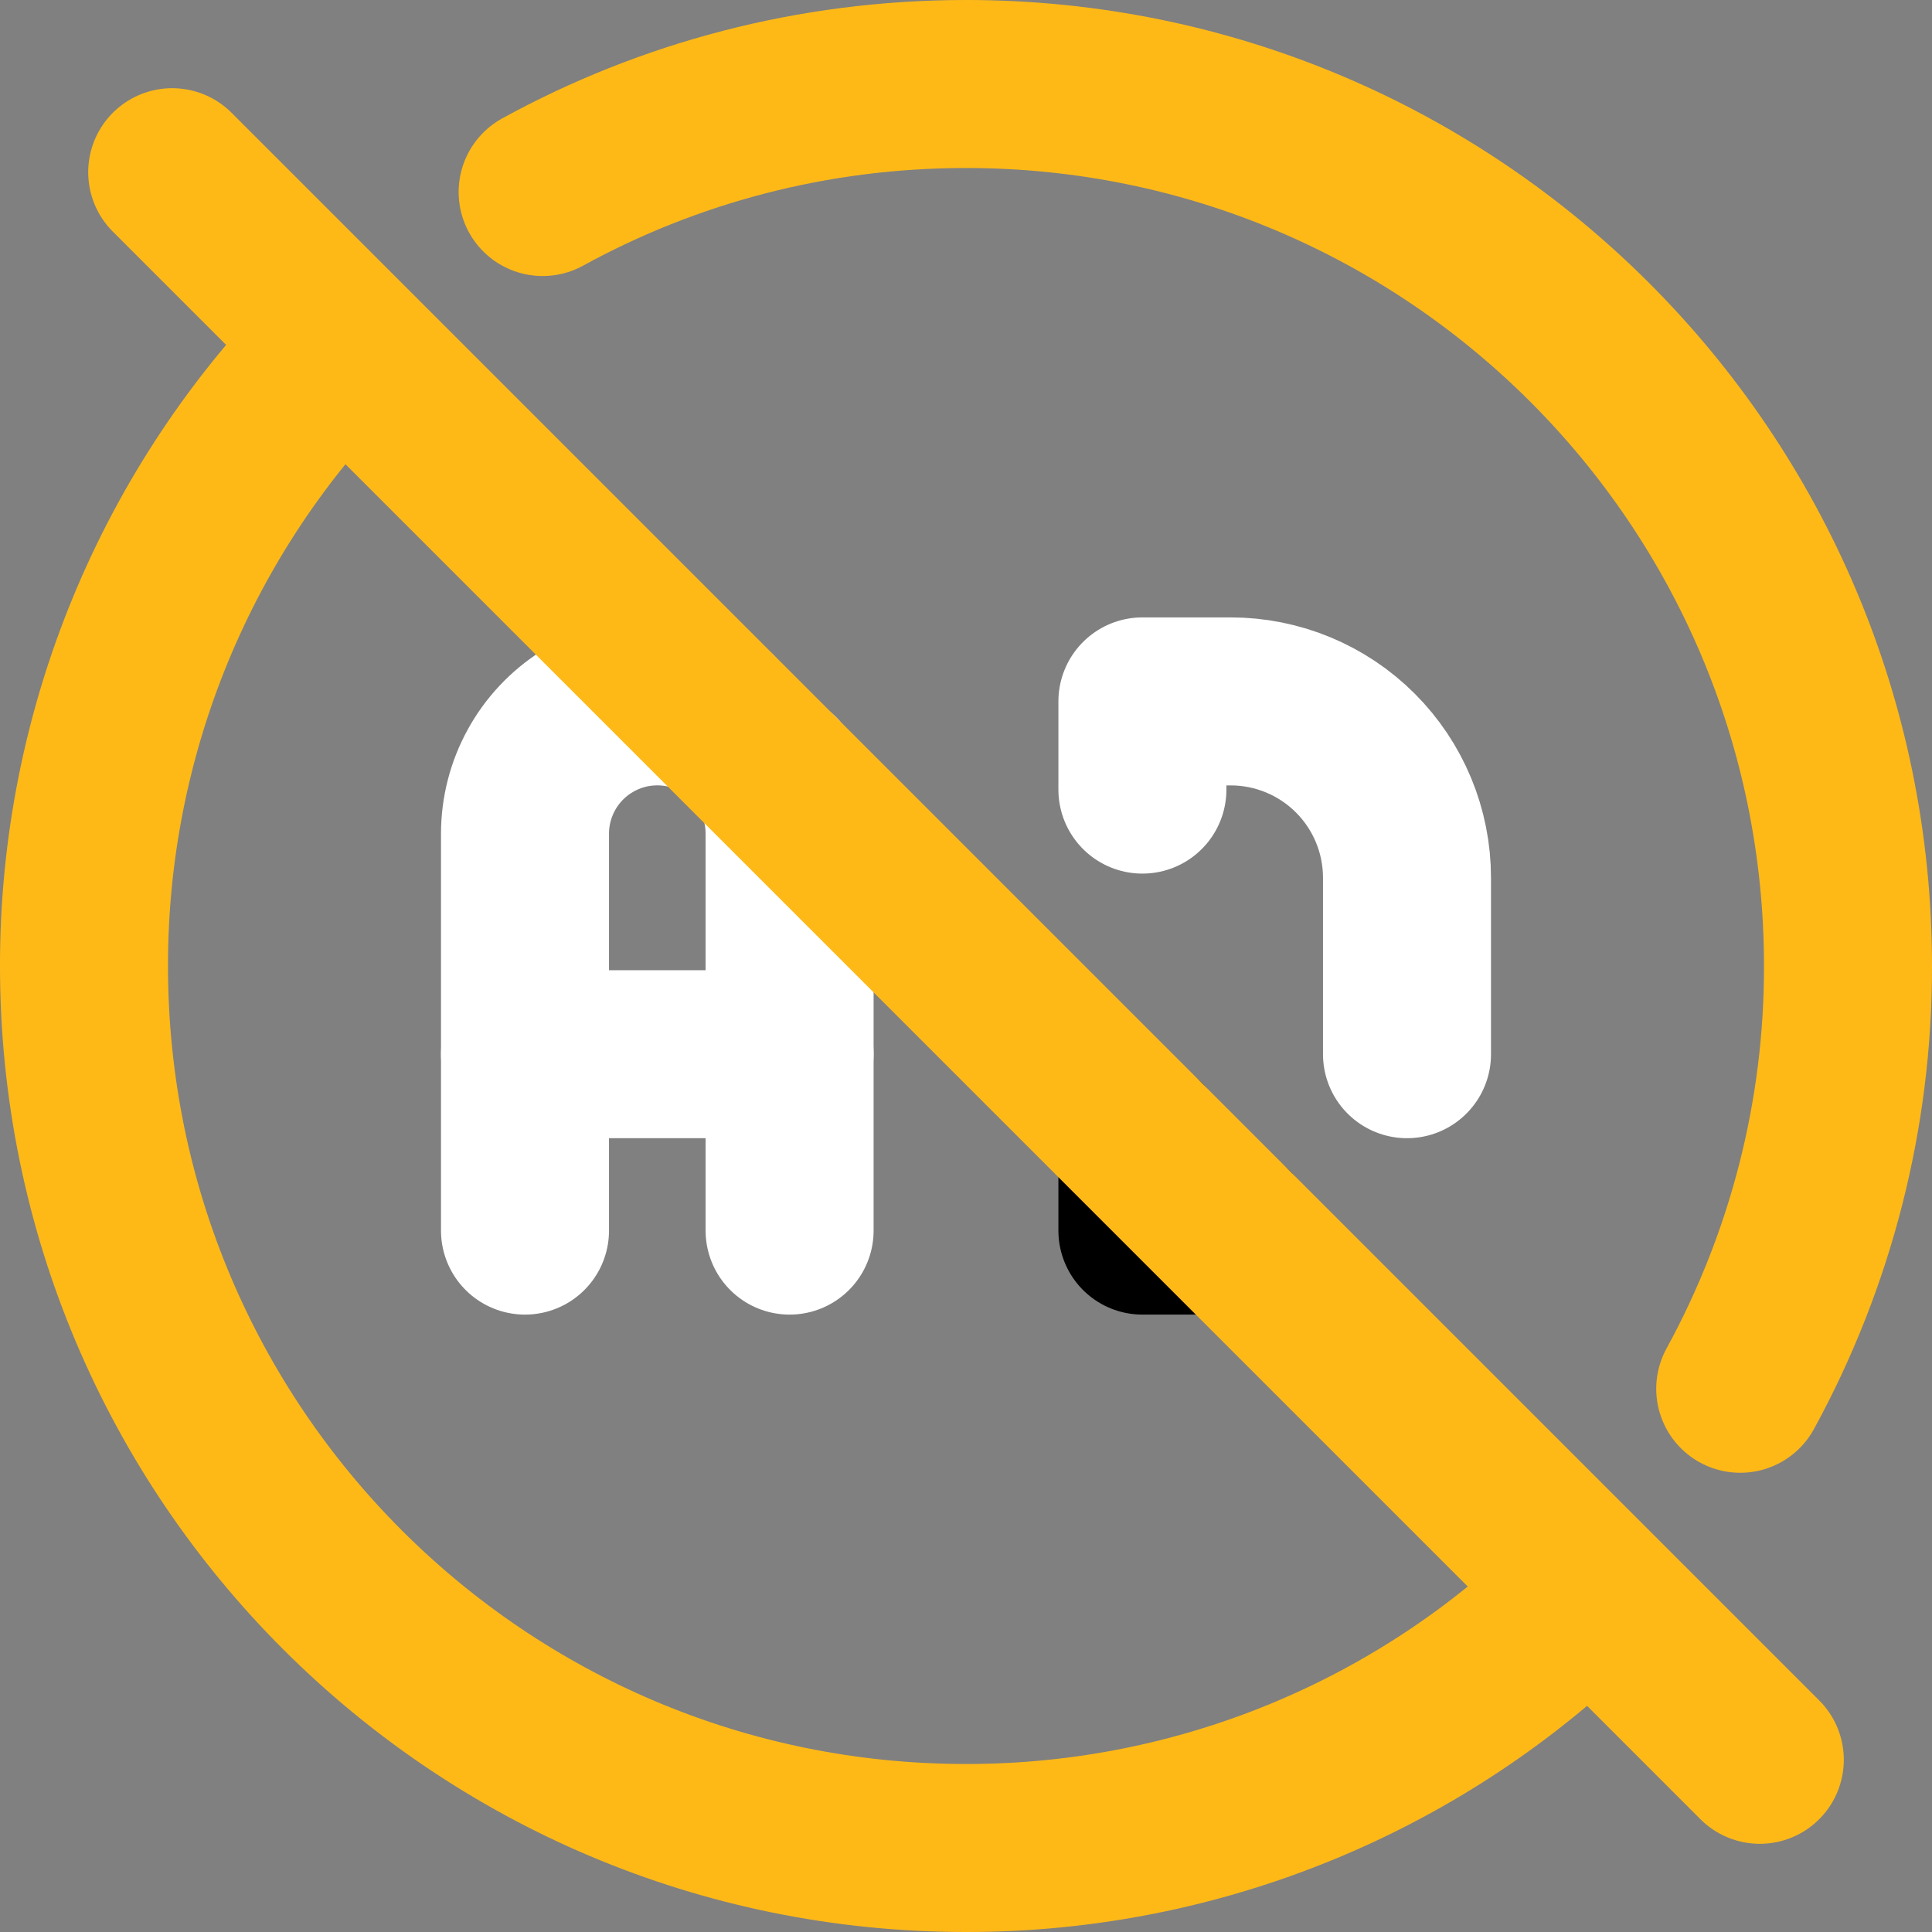 <svg width="23" height="23" viewBox="0 0 23 23" fill="none" xmlns="http://www.w3.org/2000/svg">
<rect x="0" y="0" width="23" height="23" fill="#808080" stroke="none"/>
<path d="M4.056 4.096C2.096 6.062 0.997 8.725 1 11.5C1 17.299 5.701 22 11.5 22C14.275 22.003 16.937 20.905 18.902 18.945" stroke="#FFB917" stroke-width="2" stroke-linecap="round" stroke-linejoin="round"/>
<path d="M20.717 16.533C21.561 14.99 22.003 13.259 22 11.5C22 5.701 17.299 1 11.5 1C9.673 1 7.955 1.466 6.46 2.286" stroke="#FFB917" stroke-width="2" stroke-linecap="round" stroke-linejoin="round"/>
<path d="M6.25 14.65V9.925C6.25 9.66 6.317 9.399 6.445 9.166C6.572 8.934 6.757 8.737 6.981 8.595C7.205 8.453 7.461 8.369 7.725 8.353C7.99 8.336 8.255 8.386 8.495 8.499" stroke="white" stroke-width="2" stroke-linecap="round" stroke-linejoin="round"/>
<path d="M9.247 9.245C9.345 9.451 9.4 9.681 9.4 9.925V14.65" stroke="white" stroke-width="2" stroke-linecap="round" stroke-linejoin="round"/>
<path d="M6.25 12.55H9.4" stroke="white" stroke-width="2" stroke-linecap="round" stroke-linejoin="round"/>
<path d="M13.6 13.6V14.65H14.65" stroke="black" stroke-width="2" stroke-linecap="round" stroke-linejoin="round"/>
<path d="M16.75 12.55V10.45C16.75 9.893 16.529 9.359 16.135 8.965C15.741 8.571 15.207 8.35 14.65 8.35H13.6V9.4" stroke="white" stroke-width="2" stroke-linecap="round" stroke-linejoin="round"/>
<path d="M2.05 2.05L20.95 20.95" stroke="#FFB917" stroke-width="2" stroke-linecap="round" stroke-linejoin="round"/>
</svg>
